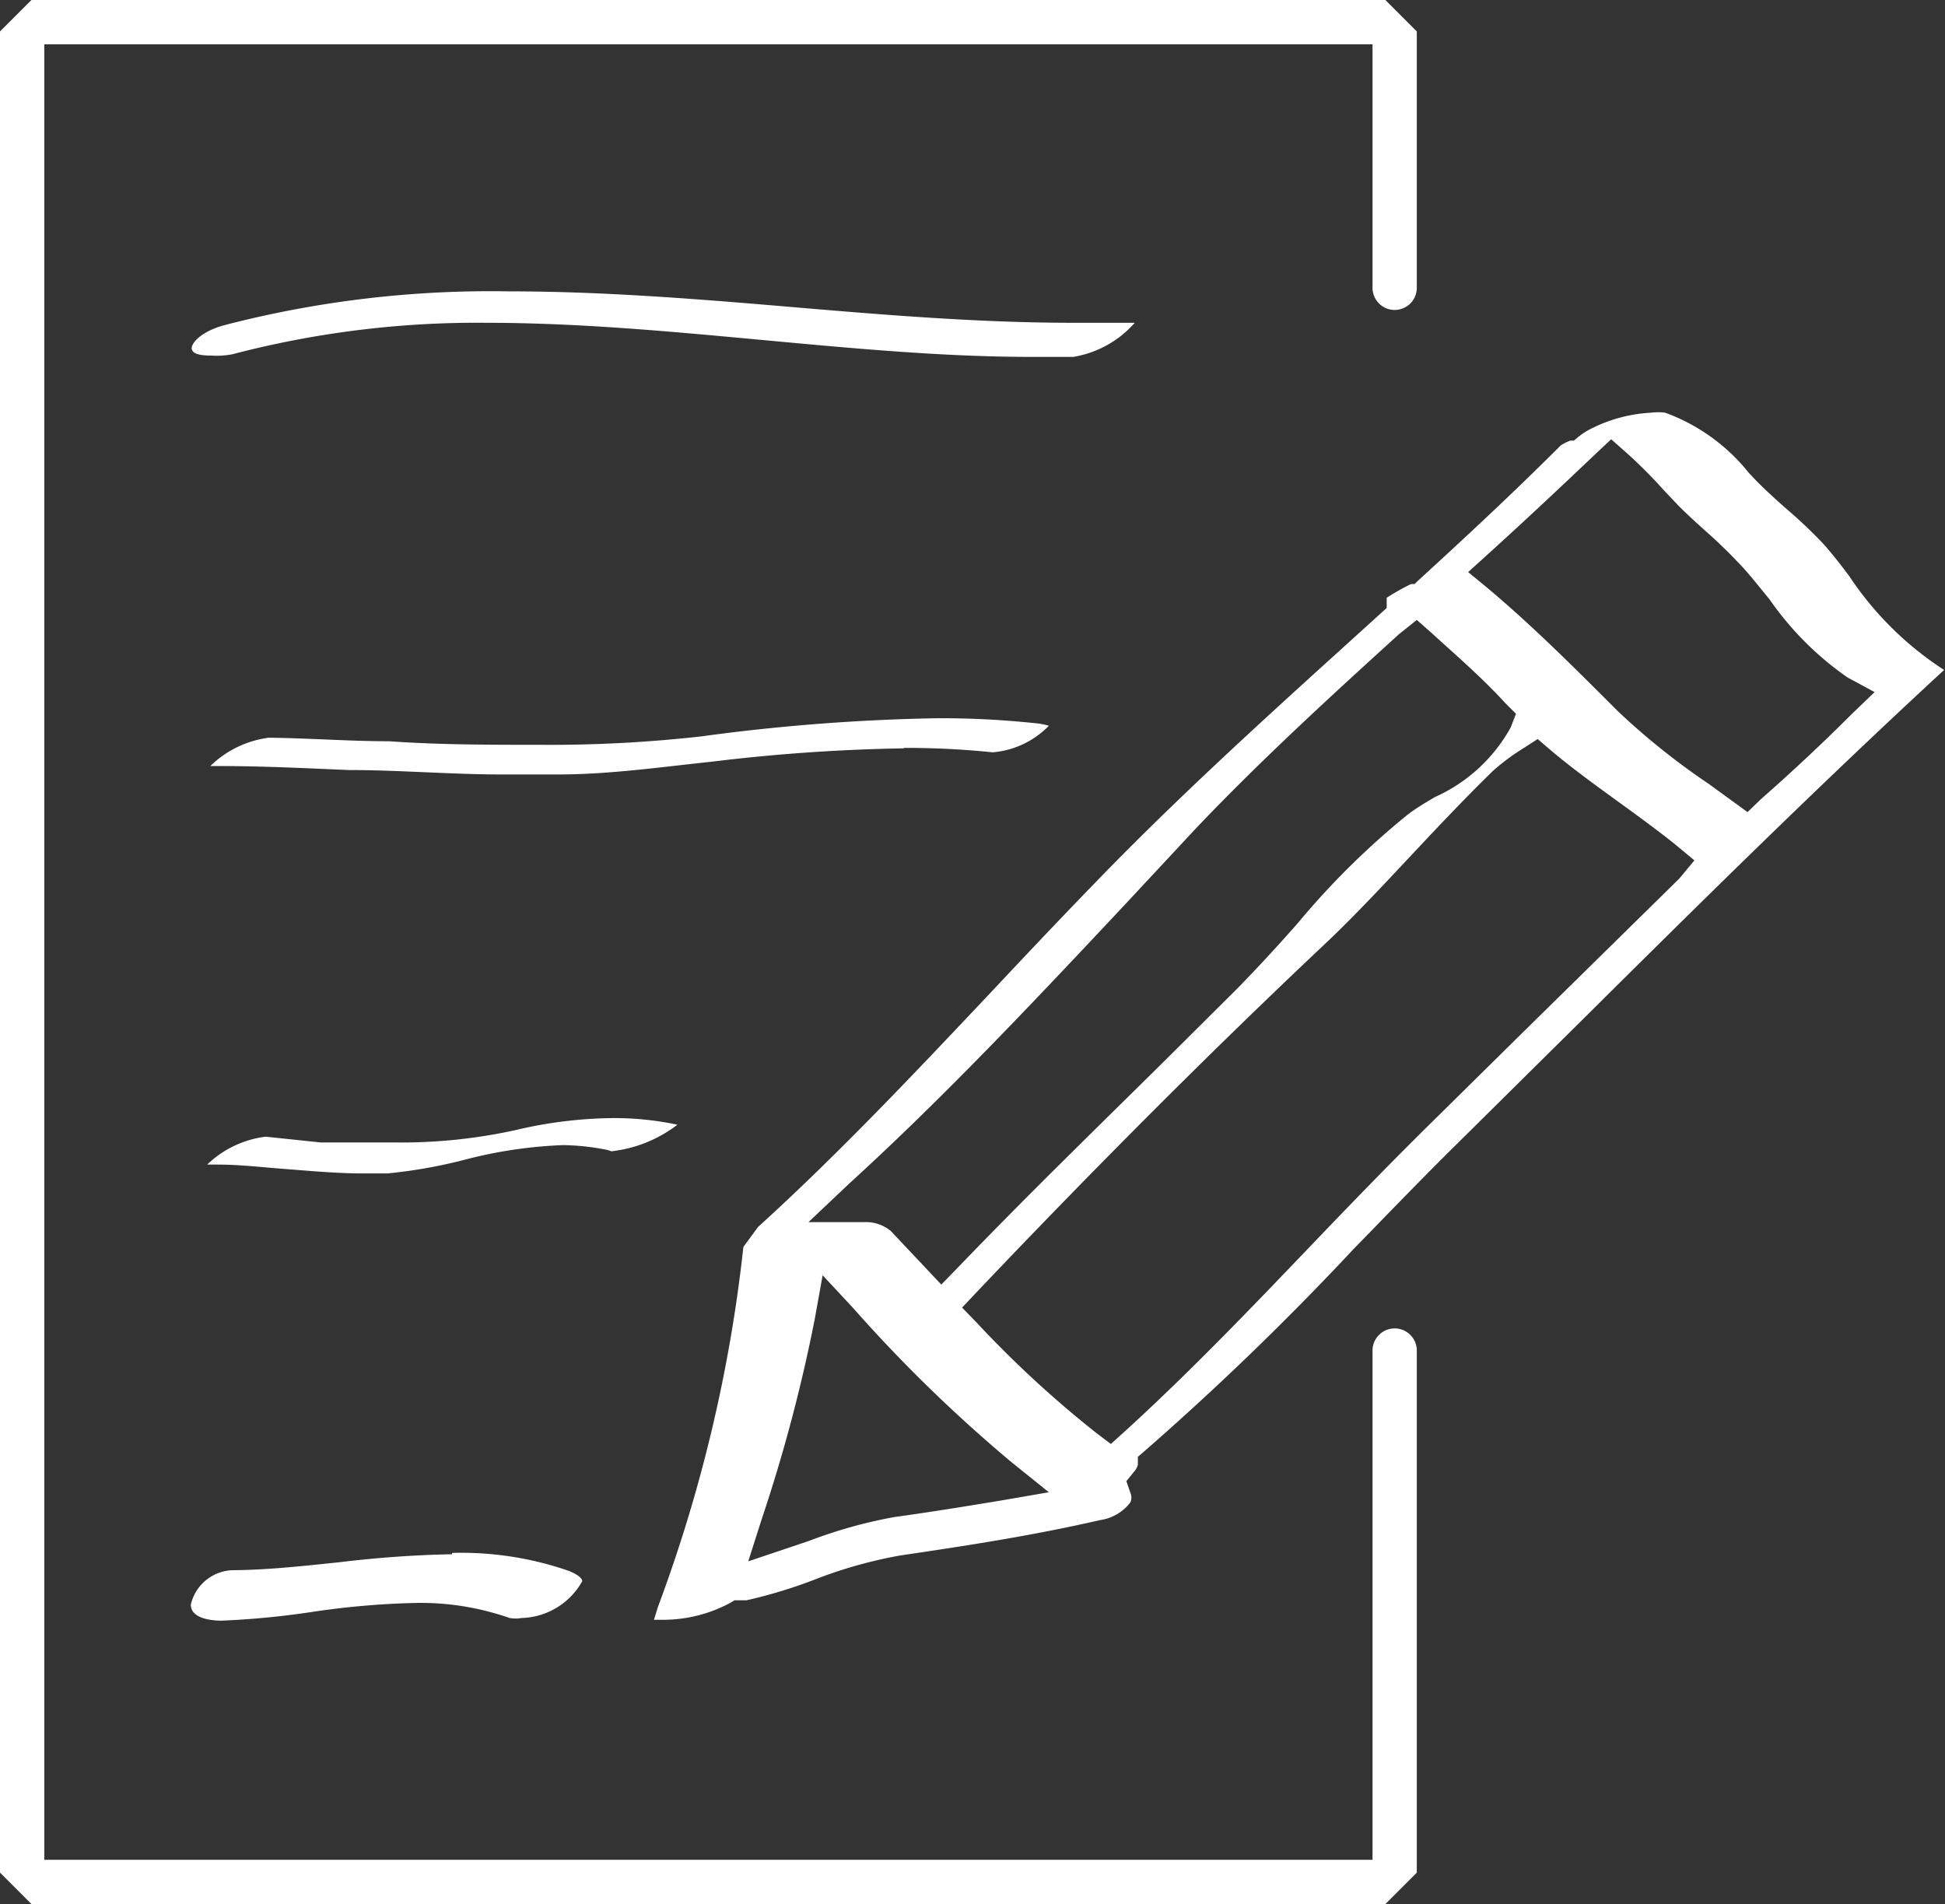 <svg id="Слой_1" data-name="Слой 1" xmlns="http://www.w3.org/2000/svg" viewBox="0 0 43.93 43"><rect x="0" y="0" width="43.93" height="43" fill="#333333" stroke="none"/><defs><style>.cls-1{fill:#fff;}</style></defs><title>1</title><path class="cls-1" d="M31.5,30a.5.5,0,0,0-.5.5V42H1V1H31V6.5a.5.5,0,0,0,1,0V.71L31.29,0H.71L0,.71V42.29L.71,43H31.29l.71-.71V30.5A.5.5,0,0,0,31.5,30ZM25.63,7.29H25.4l-1.15,0c-2.13,0-4.3-.18-6.41-.36s-4.24-.35-6.34-.35a23.94,23.94,0,0,0-6.42.76c-.56.15-.76.42-.75.53s.15.16.44.16A1.85,1.85,0,0,0,5.25,8,21.82,21.82,0,0,1,11,7.29c2.07,0,4.19.2,6.24.39s4.08.38,6.06.38h0l.94,0A2.36,2.36,0,0,0,25.63,7.29Zm-5.21,9.6a19,19,0,0,1,2,.1,2,2,0,0,0,1.27-.6,1.64,1.64,0,0,0-.33-.06,20.15,20.15,0,0,0-2.19-.11,45,45,0,0,0-5.33.41,30.48,30.48,0,0,1-3.67.19c-1.13,0-2.25,0-3.38-.08-.9,0-1.81-.07-2.72-.08a2.32,2.32,0,0,0-1.32.64h.21c1,0,1.95.05,2.92.09,1.14,0,2.31.1,3.46.1l1.26,0c1.17,0,2.35-.17,3.49-.29A41.09,41.09,0,0,1,20.41,16.9ZM13.81,26a3,3,0,0,0,1.49-.6h0a6.82,6.82,0,0,0-1.46-.15,9.91,9.91,0,0,0-2.19.27,12,12,0,0,1-2.76.28c-.55,0-1.09,0-1.65,0L6,25.67a2.31,2.31,0,0,0-1.32.63l.23,0c.51,0,1,.06,1.53.1s1.17.1,1.74.1l.57,0a11.33,11.33,0,0,0,1.71-.3,10.33,10.33,0,0,1,2.26-.34,5.45,5.45,0,0,1,1,.11Zm-3.6,9.1a24.9,24.9,0,0,0-2.54.18c-.77.08-1.57.17-2.36.18a1,1,0,0,0-1,.78c0,.32.49.36.69.36H5a18.79,18.79,0,0,0,2-.19,18.53,18.53,0,0,1,2.38-.21,6.08,6.08,0,0,1,2.13.34.79.79,0,0,0,.27,0,1.62,1.62,0,0,0,1.37-.83c0-.11-.26-.22-.32-.24A7.4,7.4,0,0,0,10.21,35.07ZM41.76,13c-.21-.28-.41-.53-.57-.71a10.81,10.81,0,0,0-.82-.78c-.24-.21-.47-.42-.69-.64l-.18-.19a4.31,4.31,0,0,0-1.89-1.36,1.24,1.24,0,0,0-.32,0,3.39,3.39,0,0,0-1.37.37,1.59,1.59,0,0,0-.3.2l-.07.06-.08,0a1,1,0,0,0-.22.11c-1.08,1.08-2.19,2.11-3.24,3.07l-.06.06-.08,0a5,5,0,0,0-.55.31h0v.23l-.86.78c-1.79,1.62-3.64,3.3-5.36,5.05-.9.92-1.8,1.87-2.7,2.83-1.7,1.8-3.45,3.66-5.28,5.32l-.33.45a33.62,33.62,0,0,1-1.93,8.13l-.09.29H15a3.19,3.19,0,0,0,1.49-.38l.1-.06h.27a11.07,11.07,0,0,0,1.52-.46,10.27,10.27,0,0,1,1.94-.55c1.49-.22,3-.45,4.52-.8a1.05,1.05,0,0,0,.69-.4.27.27,0,0,0,0-.22l-.09-.26.17-.21a.38.38,0,0,0,.09-.16l0-.18.14-.12a64.58,64.58,0,0,0,4.72-4.56c.78-.8,1.55-1.6,2.32-2.36l2.88-2.85c2.62-2.6,5.33-5.28,8.15-7.88A7.39,7.39,0,0,1,41.76,13ZM19.19,26.72c2.12-1.93,4.18-4.12,6.17-6.24L27,18.72c1.51-1.59,3.17-3.1,4.6-4.4L32,14l.34.3c.57.52,1.13,1,1.67,1.59l.23.23-.12.31A3.67,3.67,0,0,1,32.41,18c-.22.13-.44.26-.62.4a17.82,17.82,0,0,0-2.48,2.45c-.45.51-.9,1-1.36,1.47l-1.76,1.75c-1.53,1.51-3.06,3-4.56,4.56l-.37.38L20.12,27.8a.88.88,0,0,0-.6-.2l-1.26,0Zm3.4,7.17c-.79.13-1.59.26-2.39.37a10.78,10.78,0,0,0-1.93.54l-1.37.46.3-.94a36.24,36.24,0,0,0,1.2-4.52l.18-1,.68.73A33.33,33.33,0,0,0,22.82,33l.87.7ZM37.93,19.84,34.41,23.3l-2.2,2.17c-.88.87-1.76,1.78-2.64,2.7-1.34,1.4-2.72,2.84-4.17,4.16l-.31.28-.33-.25a24.3,24.3,0,0,1-2.7-2.49l-.33-.34.33-.35c2.07-2.18,4.83-5,7.81-7.81.64-.6,1.26-1.26,1.86-1.9s1.32-1.41,2-2.07a5,5,0,0,1,.69-.51l.31-.2.28.24c.46.39.94.74,1.45,1.11s.91.66,1.34,1h0l.47.39Zm3.91-3.73q-1,1-2.07,1.94l-.3.29-.88-.64a15.89,15.89,0,0,1-2.05-1.64l-.23-.23c-.86-.86-1.76-1.75-2.7-2.54l-.45-.37.43-.39c.84-.76,1.66-1.53,2.47-2.3l.33-.31.34.3a10.92,10.92,0,0,1,.83.83l.36.38c.2.2.4.38.6.56a11.65,11.65,0,0,1,.85.83c.18.2.38.45.6.72a7,7,0,0,0,1.76,1.76l.61.33Z"/></svg>
